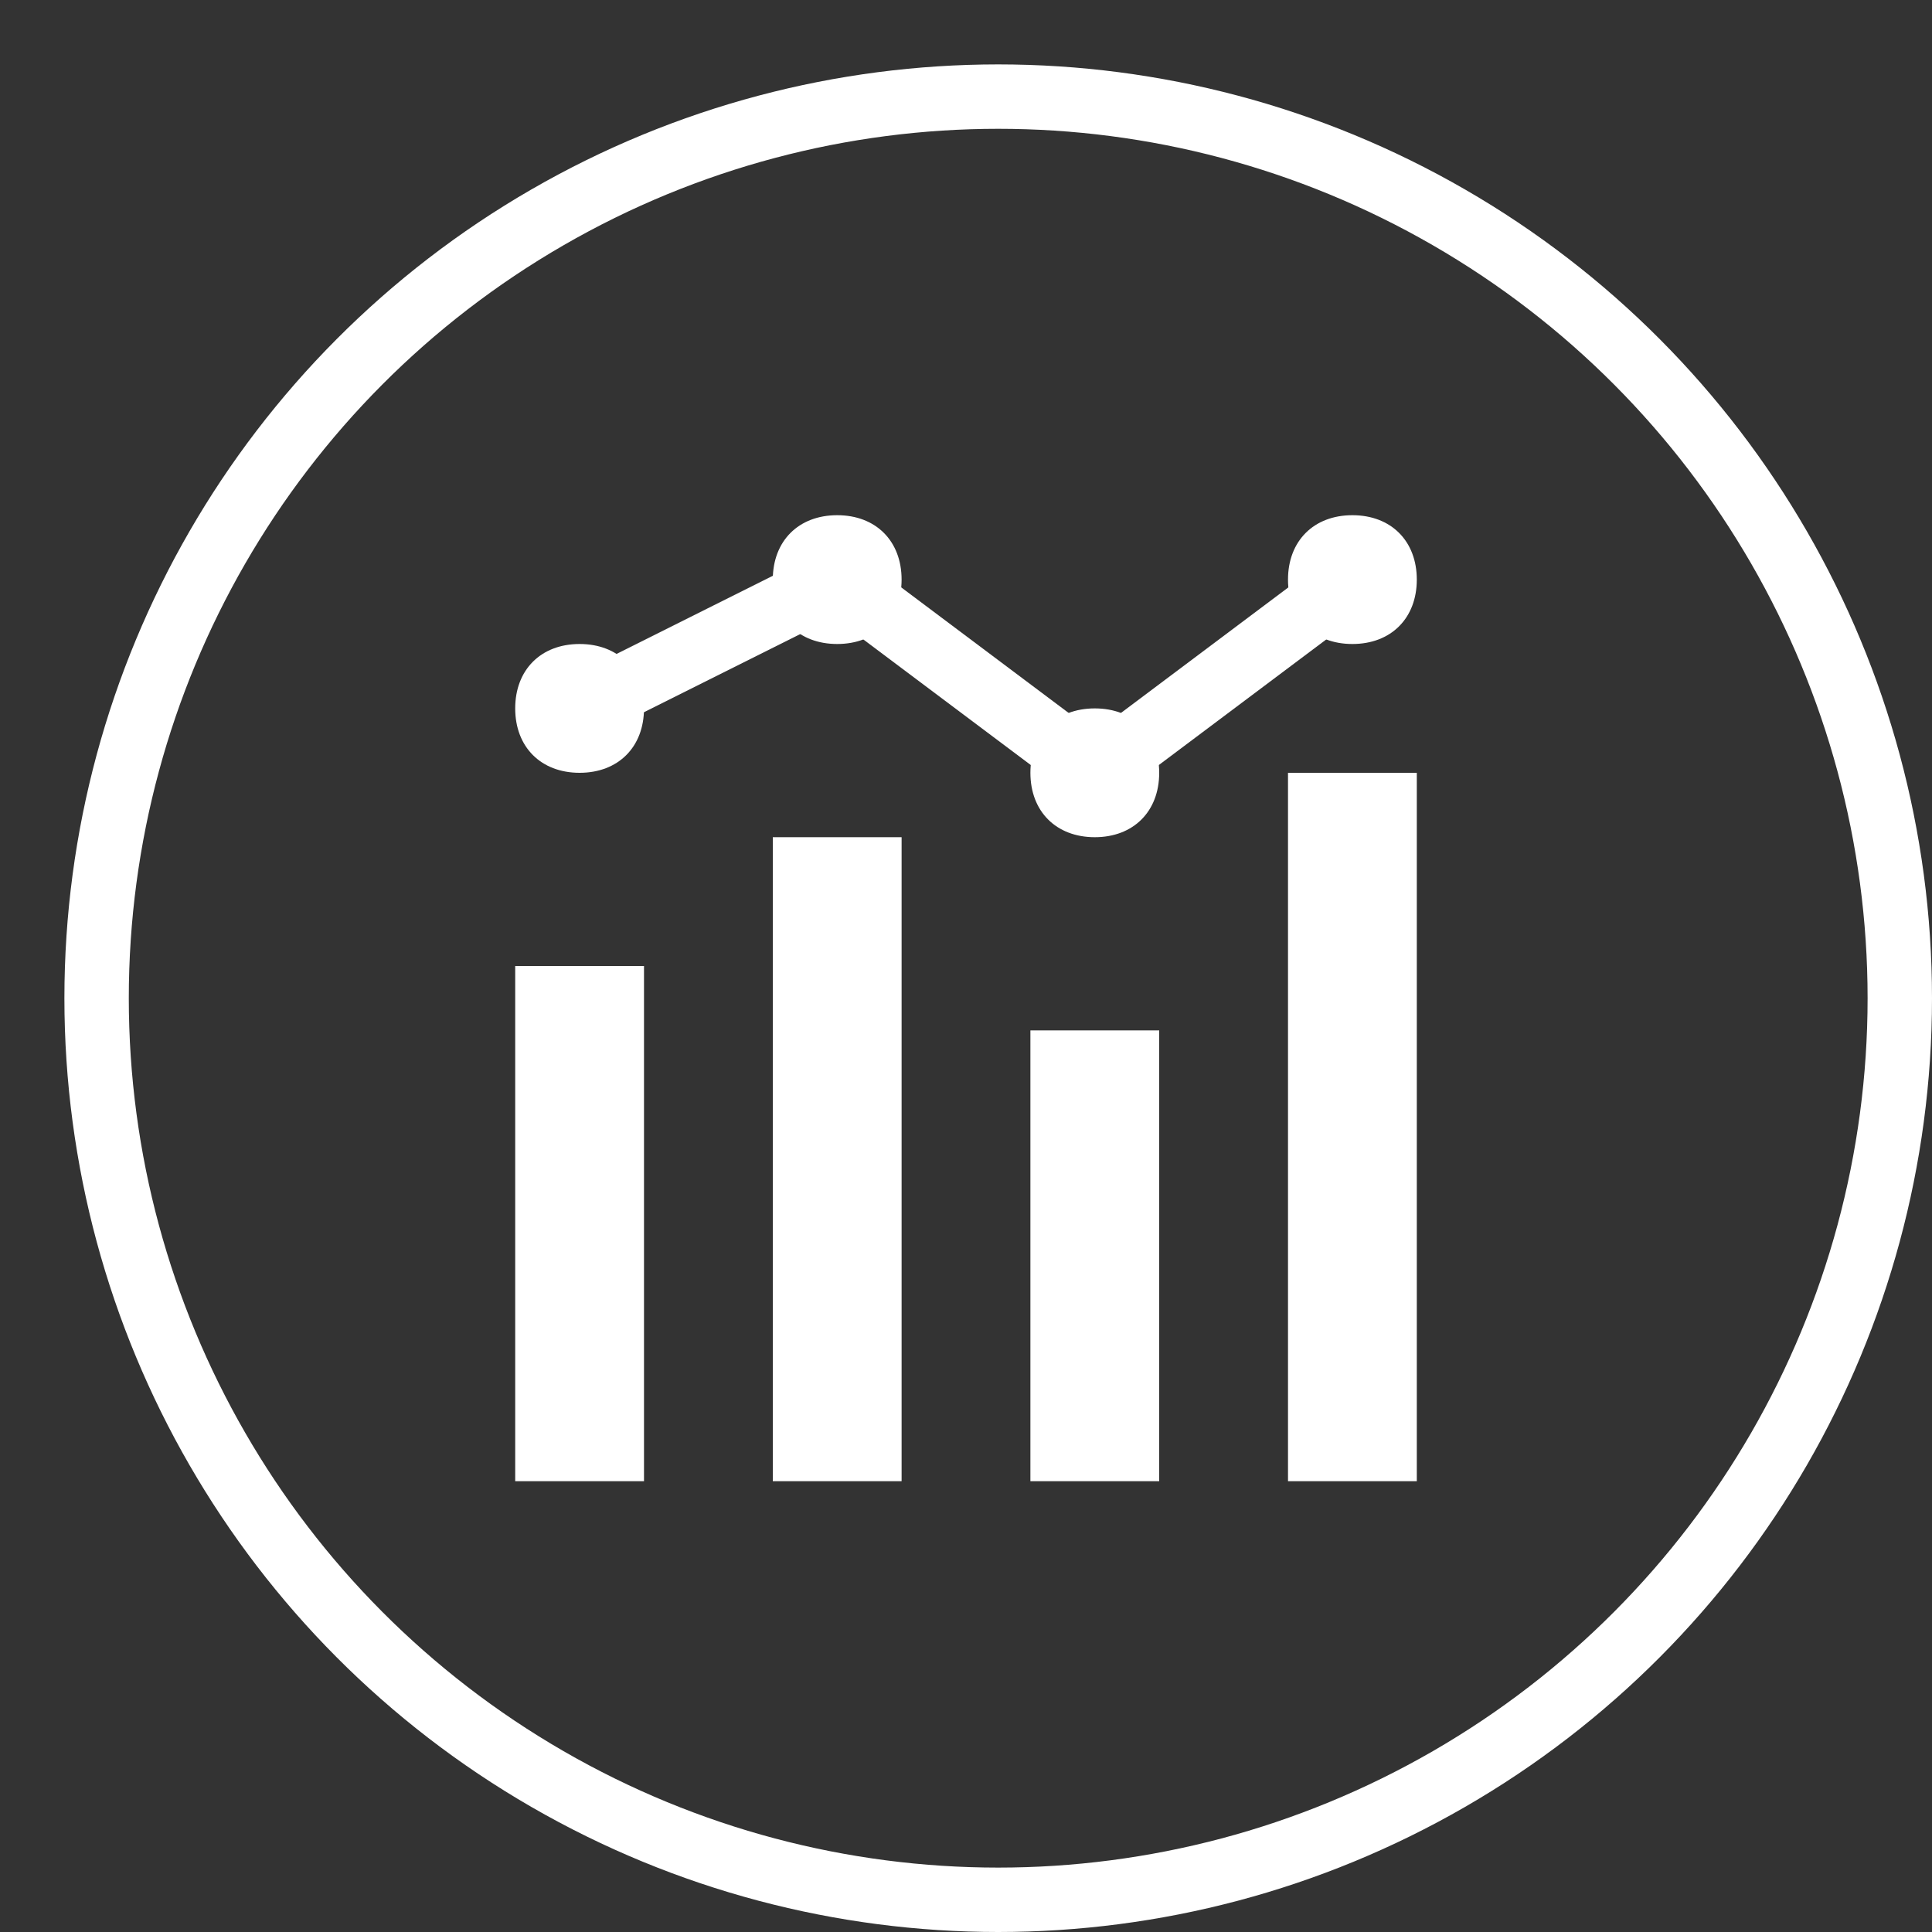<?xml version="1.0" encoding="utf-8"?>
<!-- Generator: Adobe Illustrator 24.0.0, SVG Export Plug-In . SVG Version: 6.00 Build 0)  -->
<svg version="1.1" id="Layer_1" xmlns="http://www.w3.org/2000/svg" xmlns:xlink="http://www.w3.org/1999/xlink" x="0px" y="0px"
	 viewBox="0 0 30 30" style="enable-background:new 0 0 30 30;" xml:space="preserve">
<rect x="0" y="0" width="30" height="30" fill="#333333" stroke="none"/>
<style type="text/css">
	.st0{fill:none;stroke:#FFFFFF;stroke-miterlimit:10;}
	.st1{fill:#FFFFFF;}
</style>
<circle class="st0" cx="15.5" cy="15.5" r="14"/>
<g>
	<rect x="8" y="15" class="st1" width="2" height="8"/>
	<rect x="12" y="13" class="st1" width="2" height="10"/>
	<rect x="16" y="16" class="st1" width="2" height="7"/>
	<rect x="20" y="12" class="st1" width="2" height="11"/>
	<path class="st1" d="M9,12L9,12c-0.6,0-1-0.4-1-1v0c0-0.6,0.4-1,1-1h0c0.6,0,1,0.4,1,1v0C10,11.6,9.6,12,9,12z"/>
	<path class="st1" d="M13,10L13,10c-0.6,0-1-0.4-1-1v0c0-0.6,0.4-1,1-1h0c0.6,0,1,0.4,1,1v0C14,9.6,13.6,10,13,10z"/>
	<path class="st1" d="M17,13L17,13c-0.6,0-1-0.4-1-1v0c0-0.6,0.4-1,1-1h0c0.6,0,1,0.4,1,1v0C18,12.6,17.6,13,17,13z"/>
	<path class="st1" d="M21,10L21,10c-0.6,0-1-0.4-1-1v0c0-0.6,0.4-1,1-1h0c0.6,0,1,0.4,1,1v0C22,9.6,21.6,10,21,10z"/>
	<polyline class="st0" points="9,11 13,9 17,12 21,9 	"/>
</g>
</svg>
